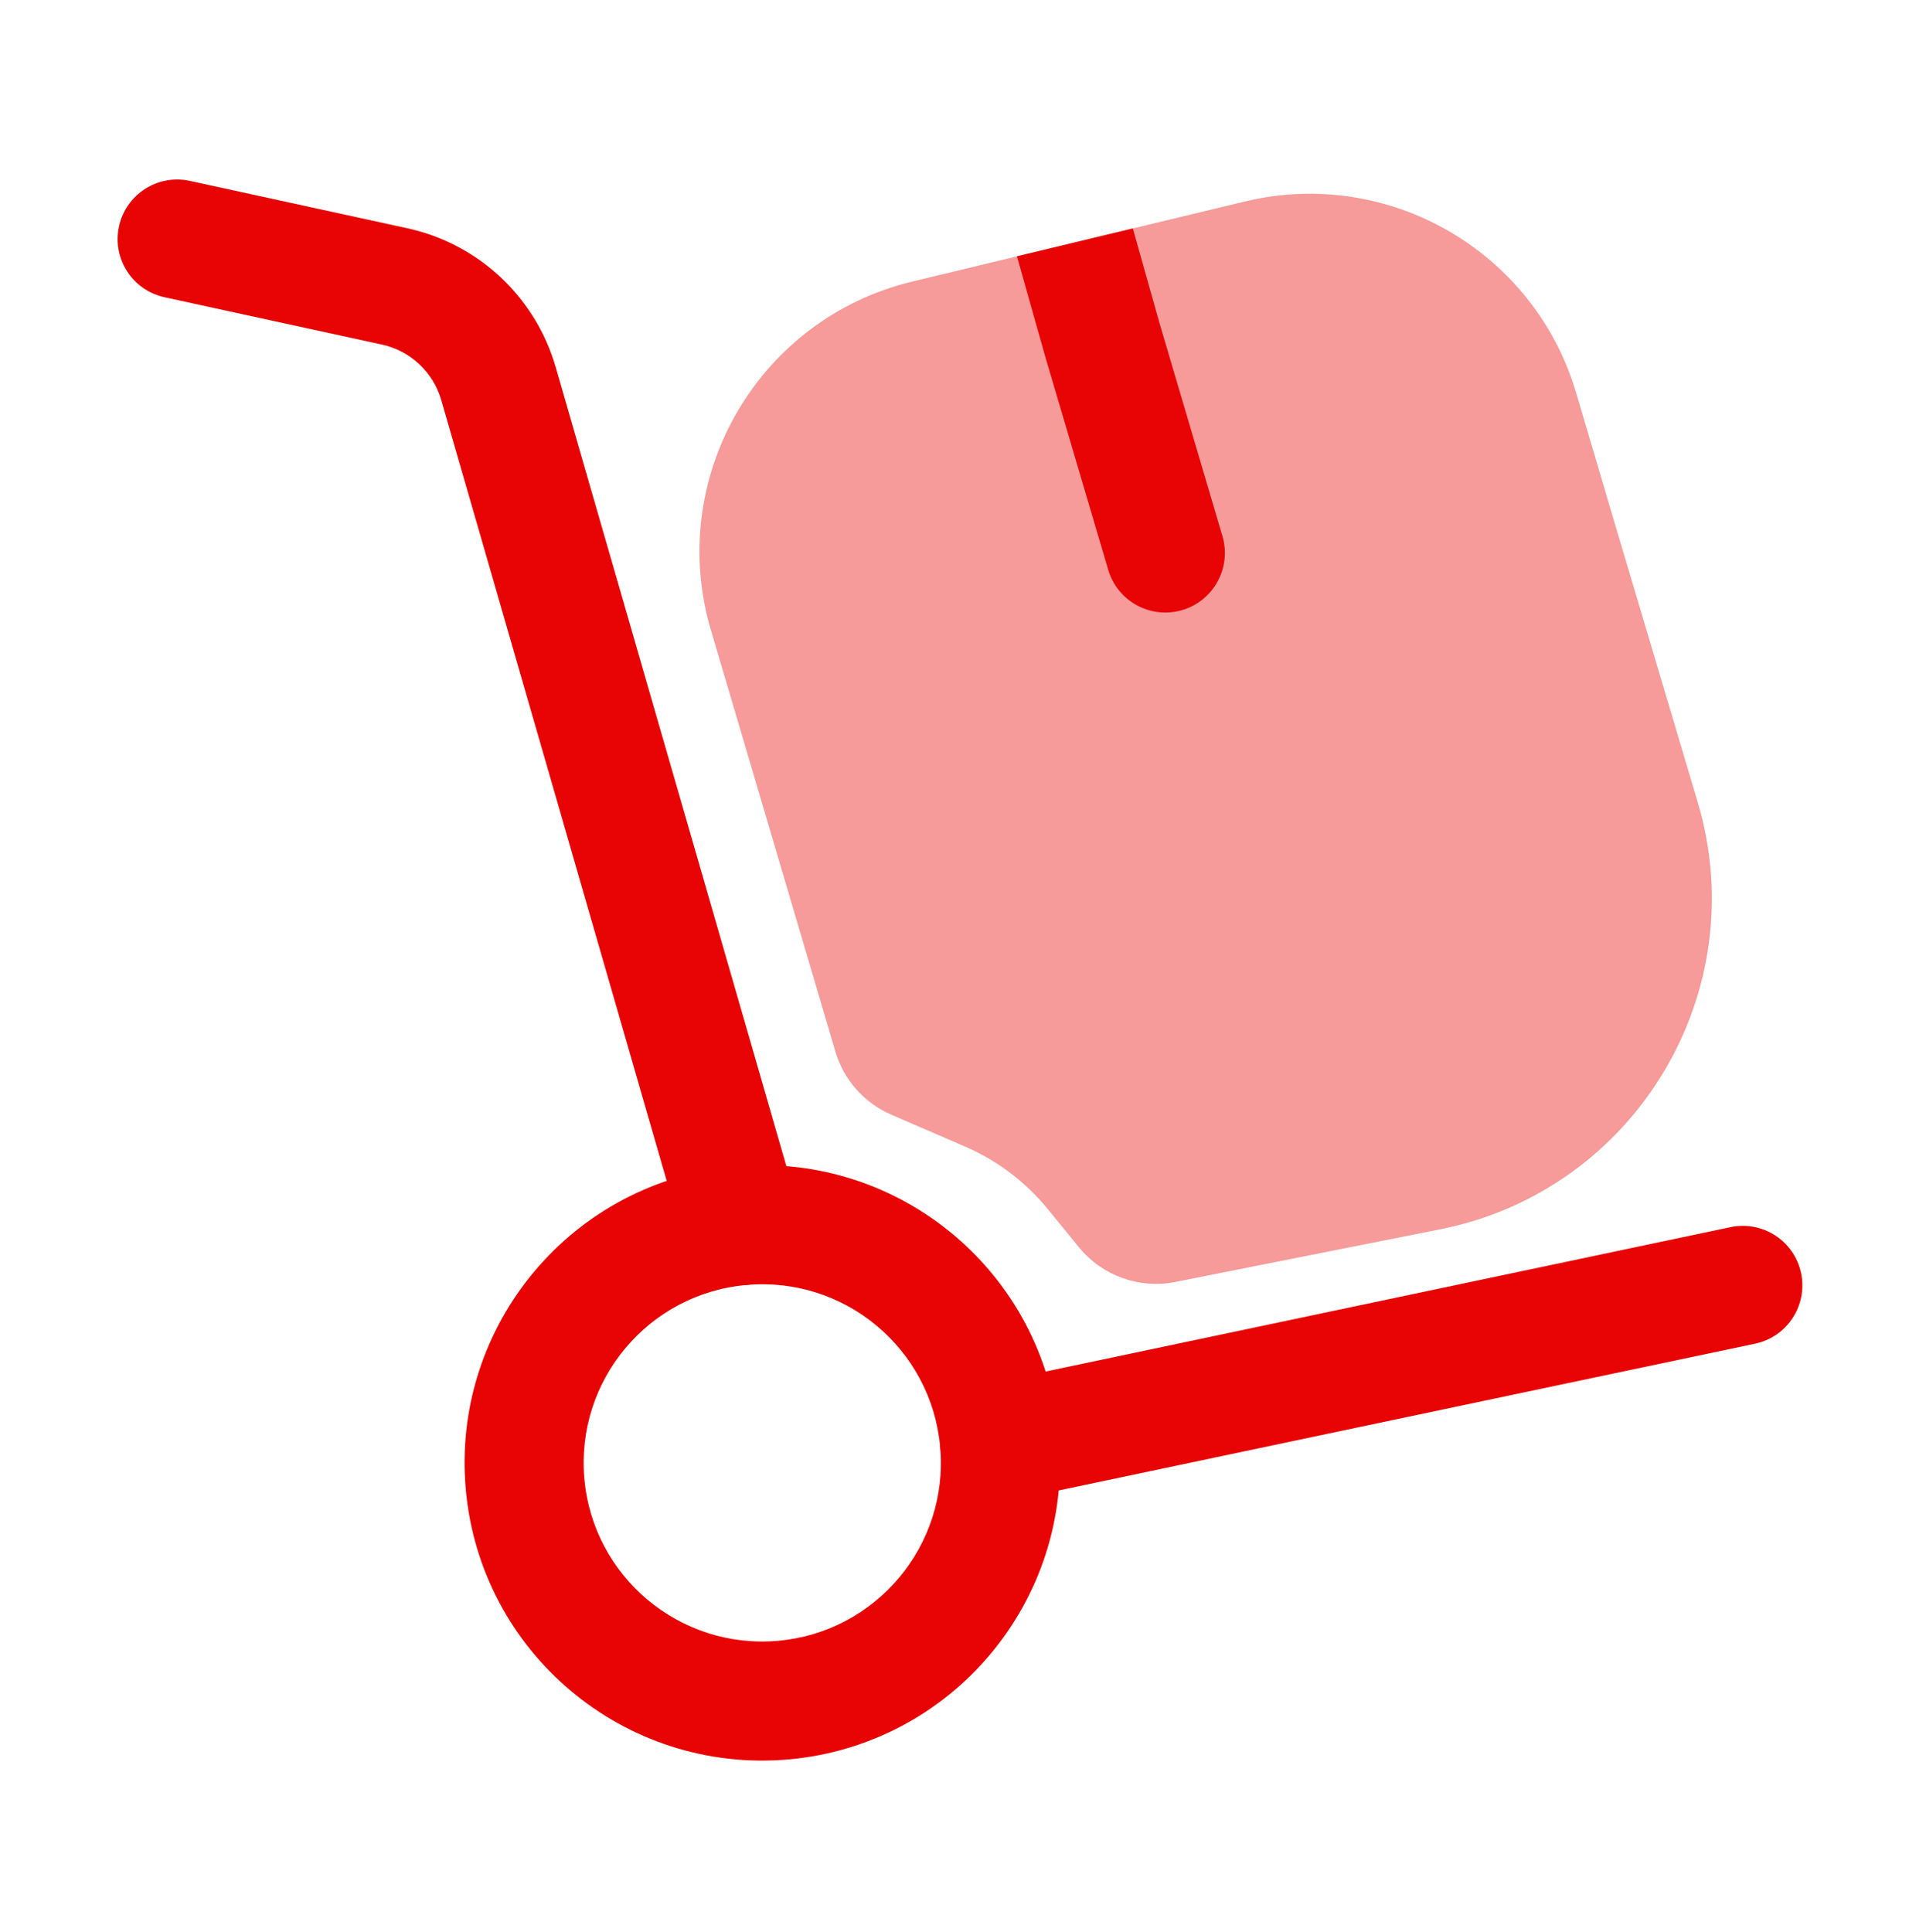 <svg width="83" height="84" viewBox="0 0 83 84" fill="none" xmlns="http://www.w3.org/2000/svg">
<g id="L-cart-1">
<path id="shaped-4" fill-rule="evenodd" clip-rule="evenodd" d="M5.174 9.843C5.478 8.446 6.857 7.56 8.253 7.864L17.706 9.923C20.803 10.597 23.28 12.915 24.16 15.96L34.729 52.566C35.125 53.94 34.333 55.375 32.96 55.771C31.586 56.168 30.151 55.376 29.755 54.002L19.186 17.396C18.834 16.178 17.843 15.251 16.604 14.981L7.152 12.923C5.755 12.619 4.869 11.24 5.174 9.843ZM78.308 55.351C78.602 56.75 77.707 58.123 76.309 58.418L43.992 65.229C42.594 65.524 41.221 64.629 40.926 63.23C40.631 61.831 41.526 60.458 42.925 60.164L75.241 53.352C76.64 53.057 78.013 53.952 78.308 55.351Z" fill="#E80404"/>
<path id="shaped-3" opacity="0.4" fill-rule="evenodd" clip-rule="evenodd" d="M68.529 17.083C66.707 10.916 60.371 7.258 54.119 8.762L39.668 12.24C33.063 13.829 29.068 20.551 30.827 27.112L30.845 27.175L36.323 45.722C36.685 46.949 37.574 47.951 38.748 48.459L41.967 49.852C43.361 50.455 44.59 51.384 45.551 52.561L46.915 54.231C47.924 55.467 49.533 56.045 51.097 55.735L62.614 53.446C71.088 51.762 76.278 43.156 73.813 34.875L70.188 22.695L68.529 17.083Z" fill="#E80404"/>
<path id="shaped-2" d="M49.253 9.931L50.414 14.05L53.149 23.308C53.554 24.679 52.77 26.119 51.4 26.524C50.029 26.929 48.589 26.146 48.184 24.775L45.435 15.47L44.216 11.143L49.253 9.931Z" fill="#E80404"/>
<path id="shaped-1" fill-rule="evenodd" clip-rule="evenodd" d="M40.878 62.924C40.504 58.652 36.738 55.492 32.465 55.865C28.193 56.239 25.033 60.006 25.406 64.278C25.78 68.55 29.547 71.711 33.819 71.337C38.091 70.963 41.252 67.197 40.878 62.924ZM32.014 50.708C39.135 50.085 45.412 55.353 46.035 62.473C46.658 69.594 41.391 75.871 34.27 76.494C27.15 77.117 20.872 71.85 20.249 64.729C19.626 57.609 24.894 51.331 32.014 50.708Z" fill="#E80404"/>
</g>
</svg>
